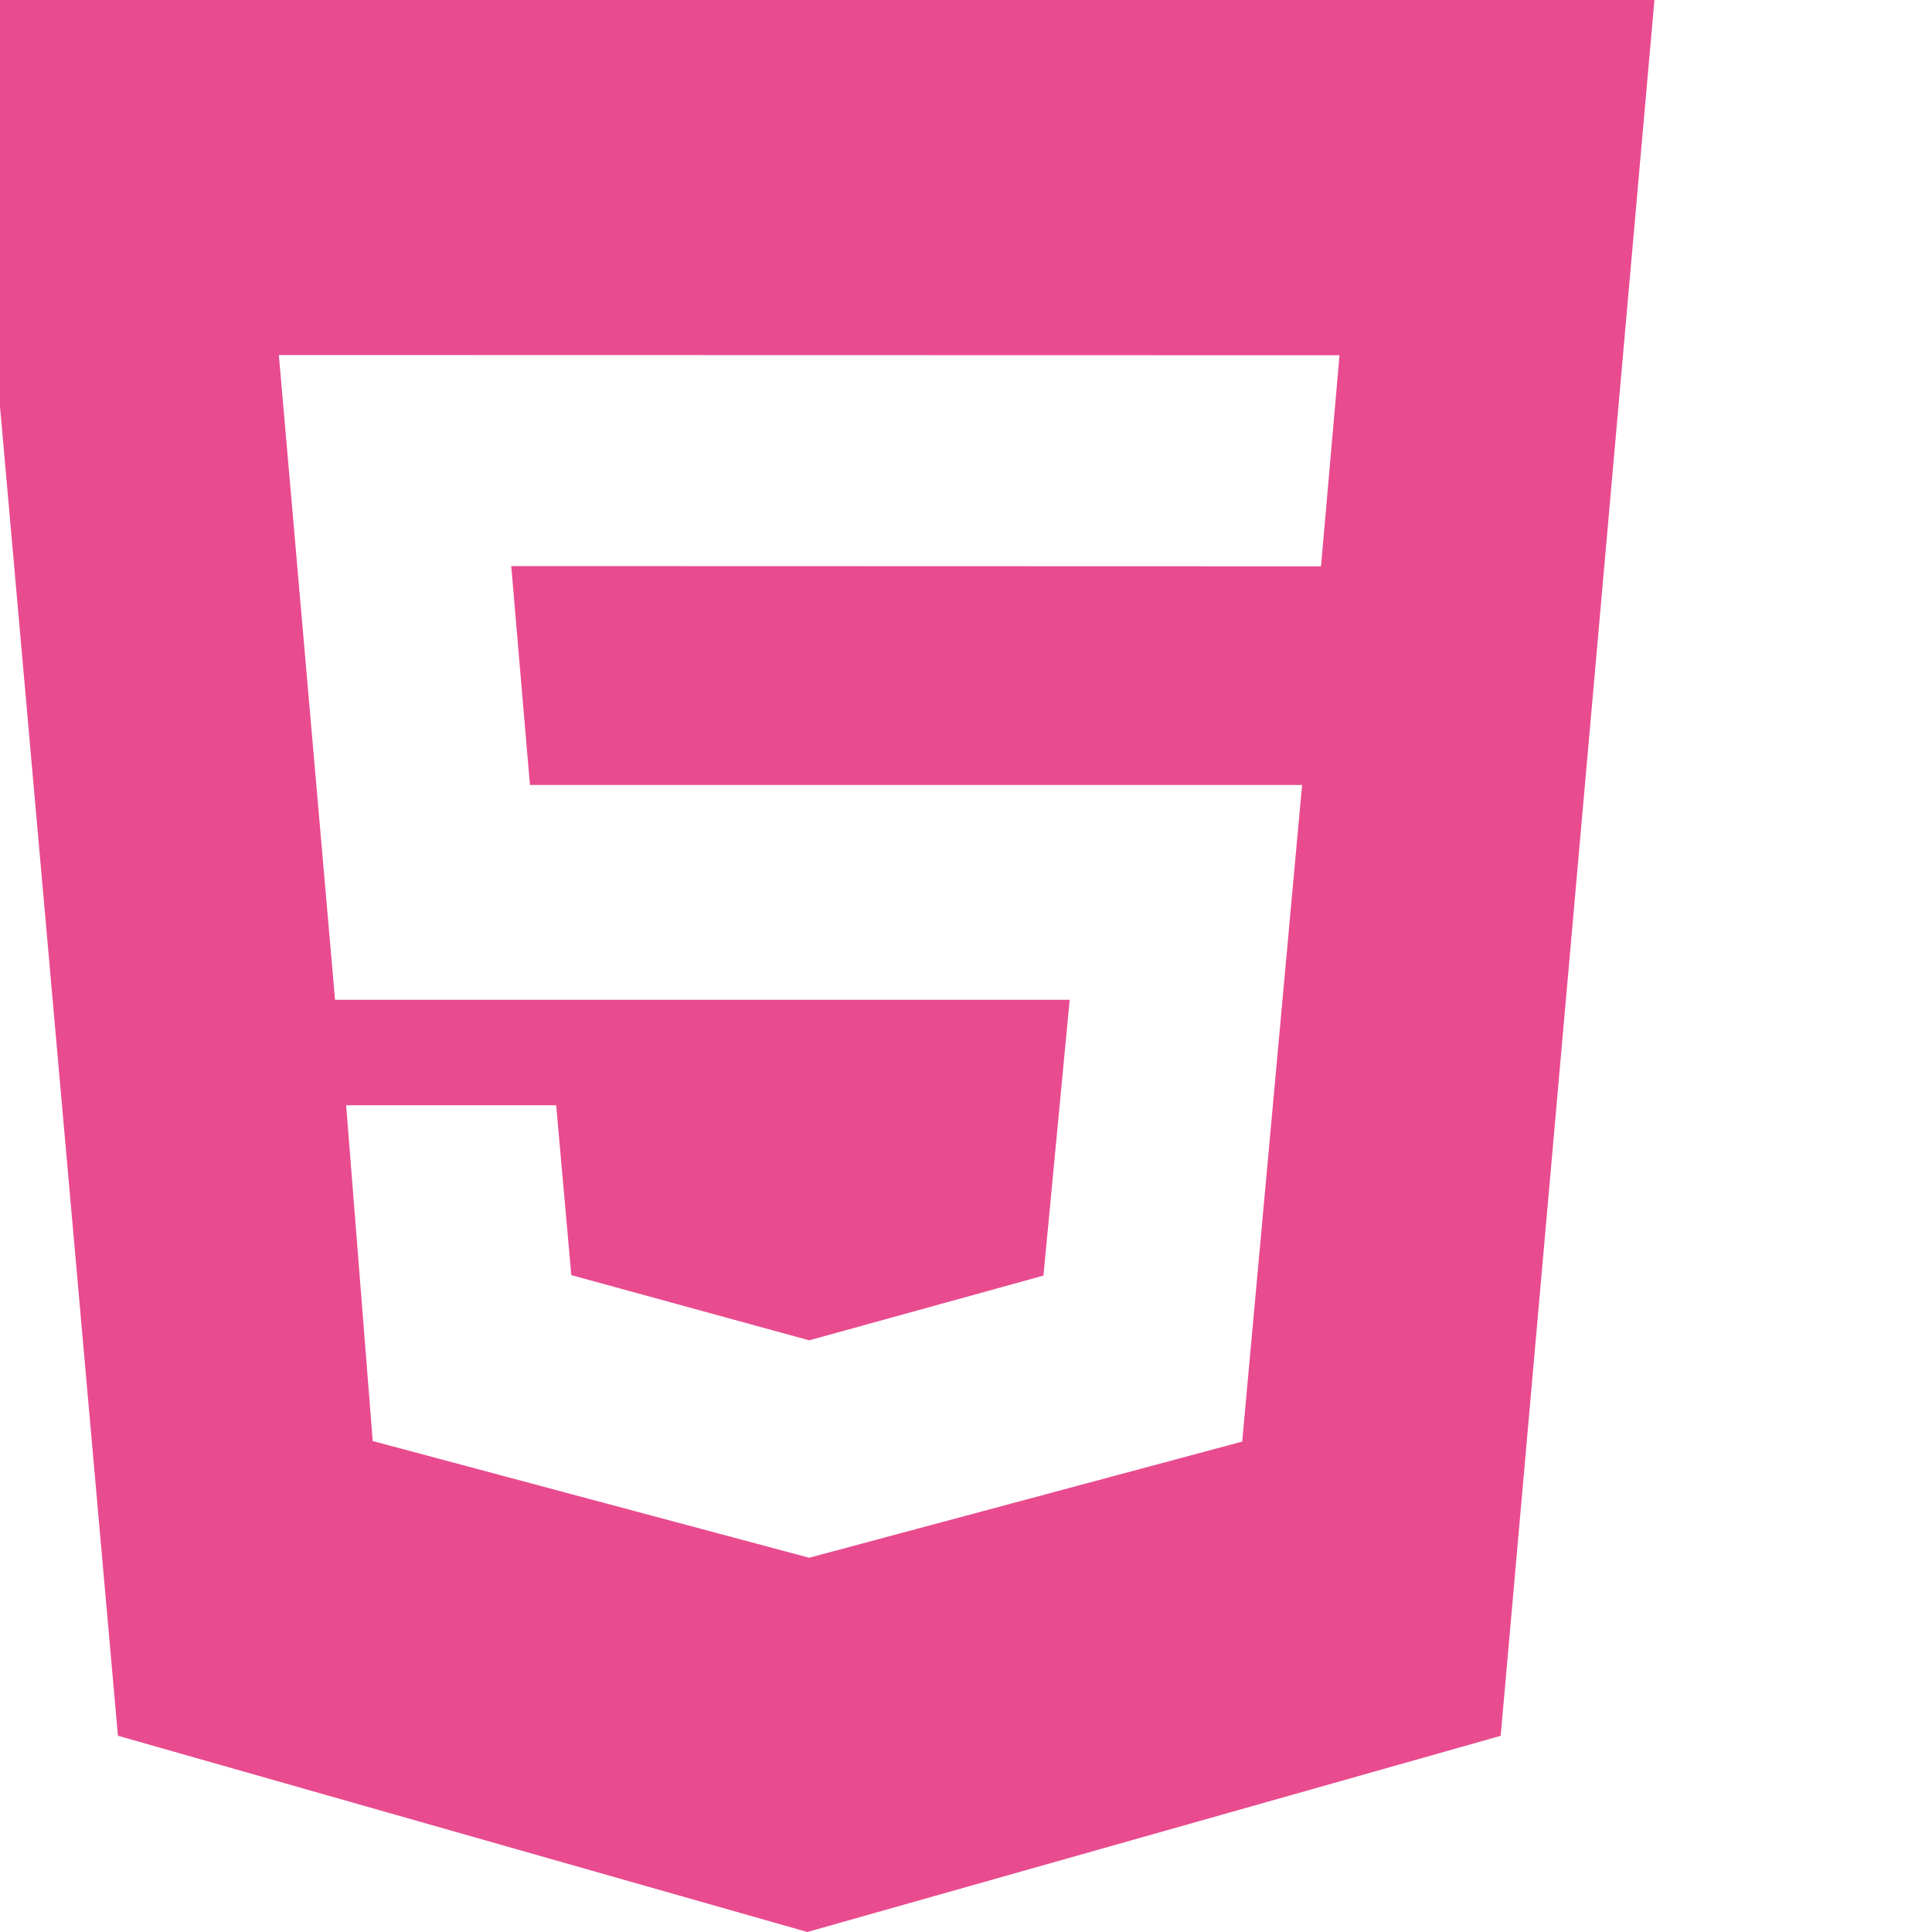 <svg xmlns="http://www.w3.org/2000/svg" role="img" width="24" height="24"><rect id="backgroundrect" width="100%" height="100%" x="0" y="0" fill="none" stroke="none"/><title>HTML5</title><g class="currentLayer" style=""><title>Layer 1</title><path d="M-0.448,0 h21 l-1.91,21.563 L10.029,24 l-8.564,-2.438 L-0.448,0 zm7.031,9.75 l-0.232,-2.718 l10.059,0.003 l0.23,-2.622 L3.464,4.41 l0.698,8.01 h9.126 l-0.326,3.426 l-2.91,0.804 l-2.955,-0.81 l-0.188,-2.11 H4.3 l0.33,4.171 L10.052,19.351 l5.379,-1.443 l0.744,-8.157 H6.583 z" id="svg_1" class="selected" fill-opacity="1" fill="#e94b8f"/></g></svg>